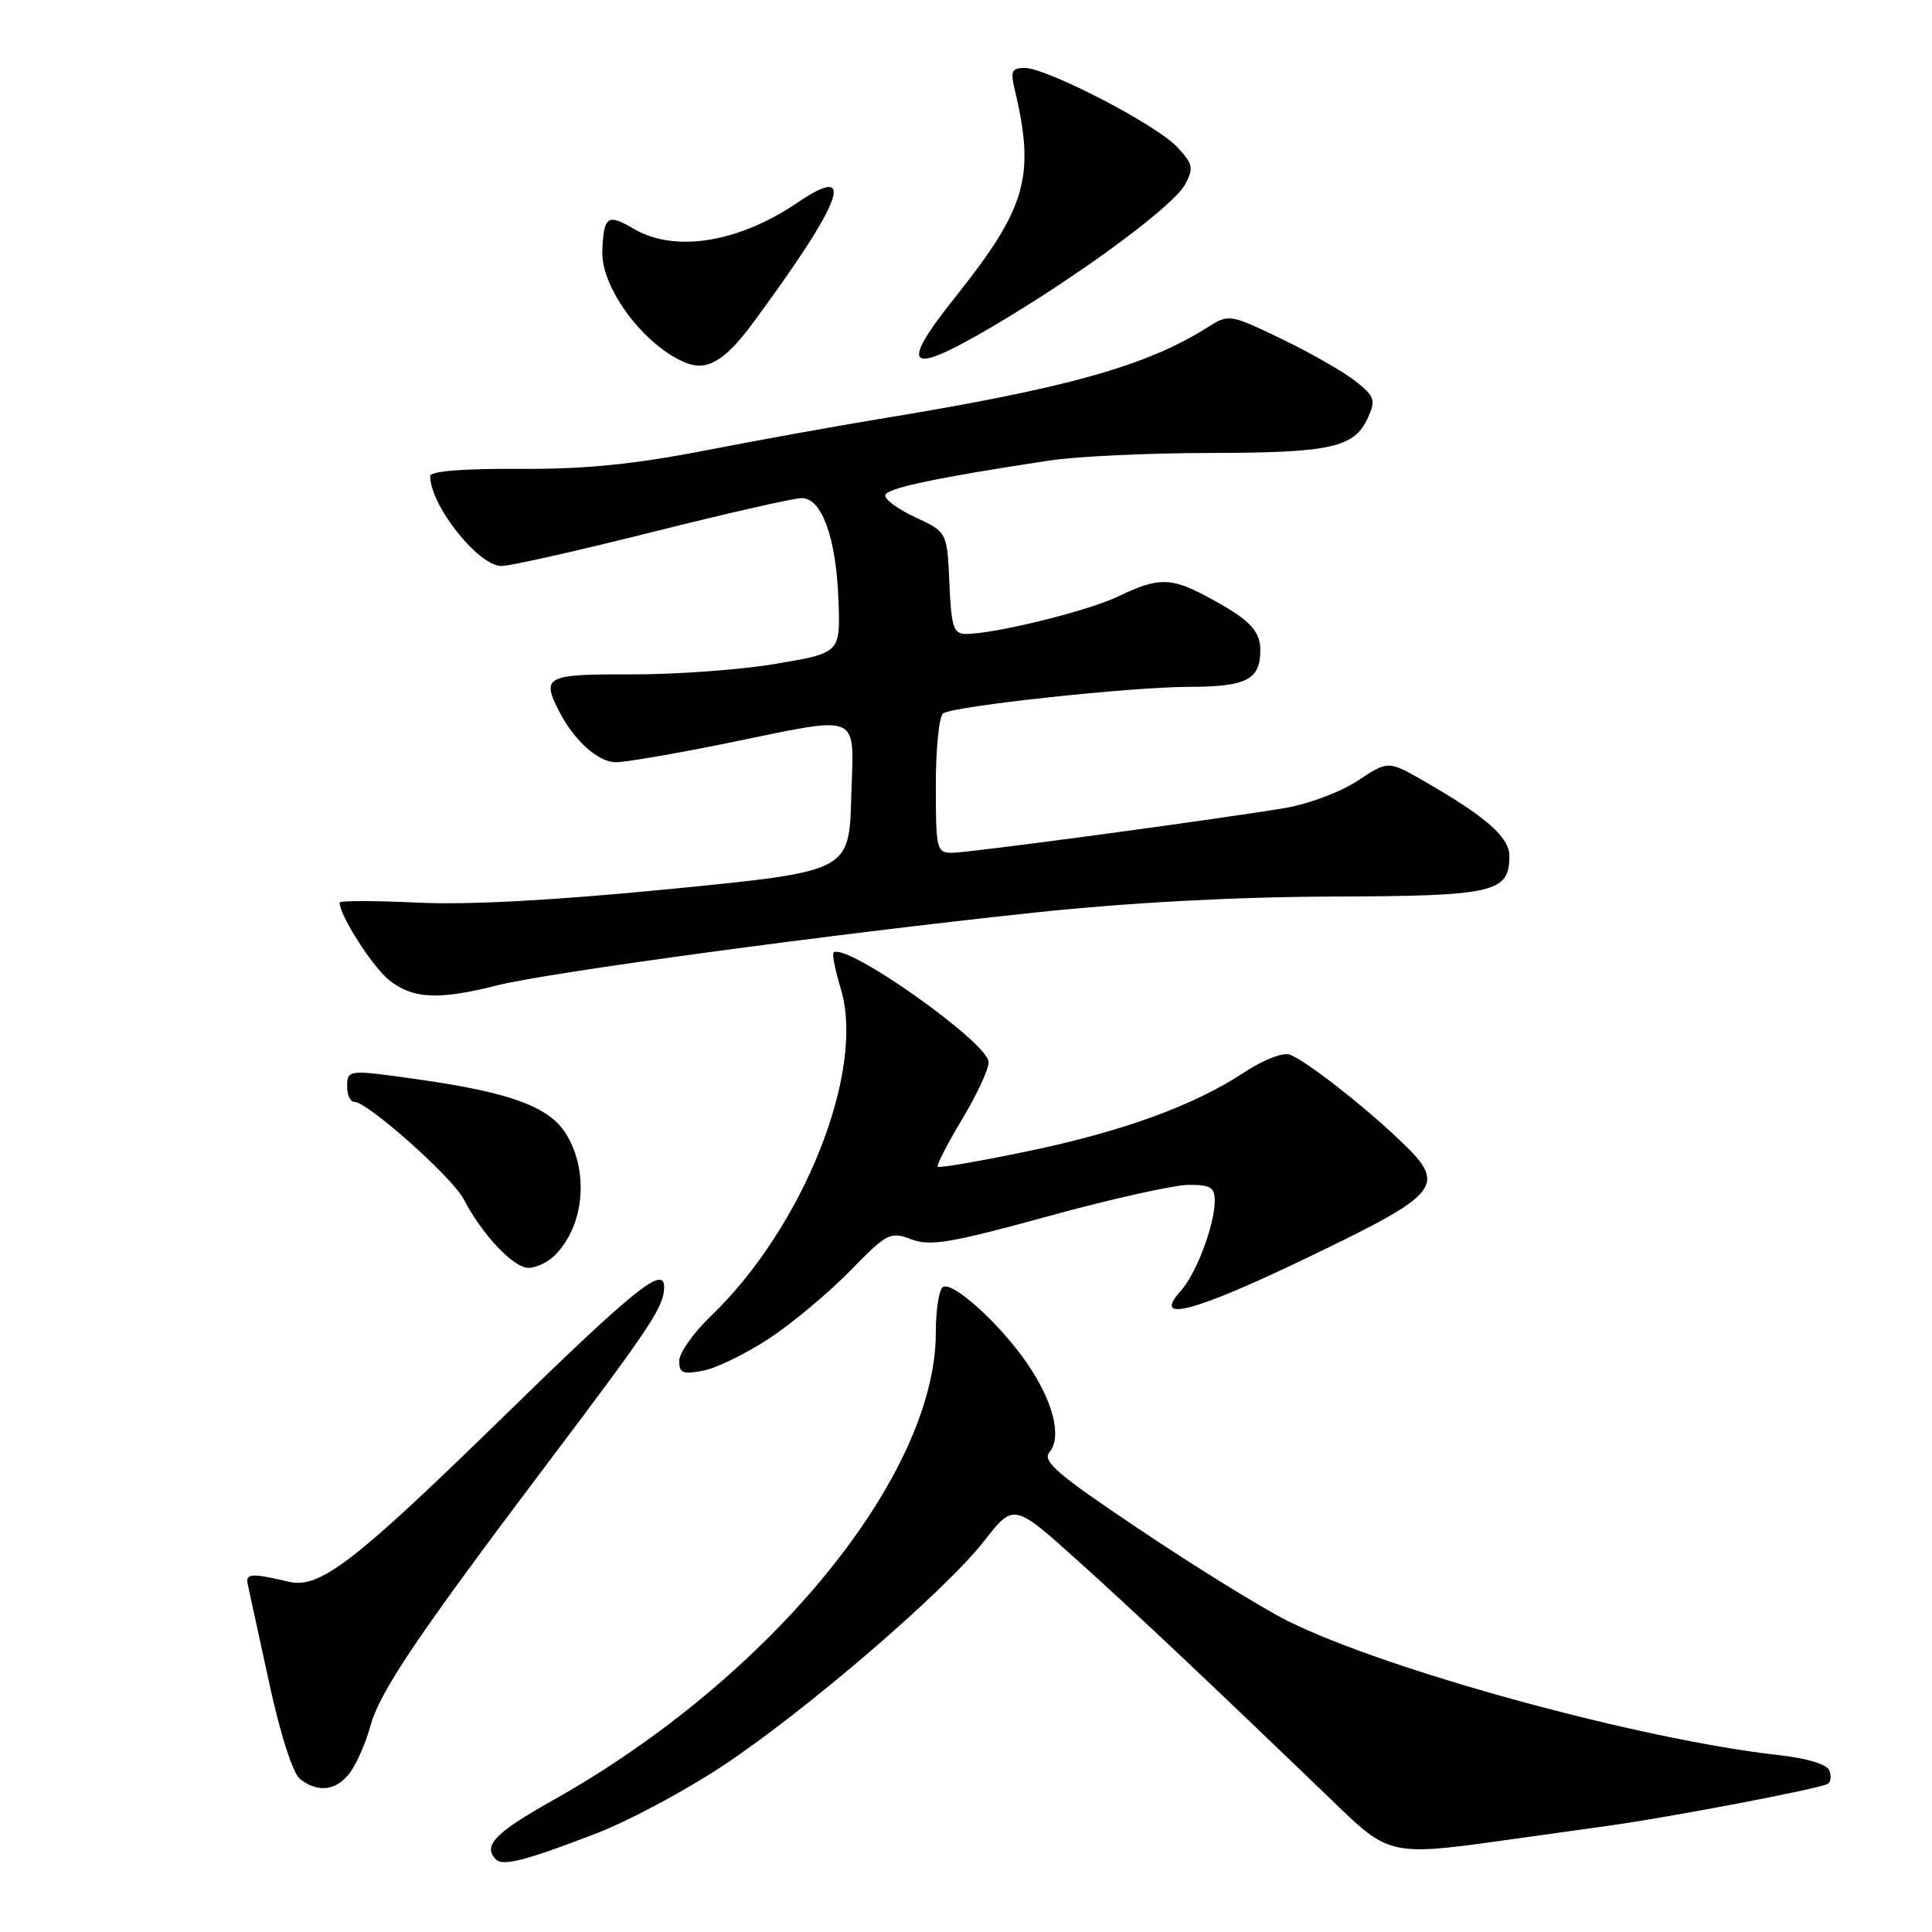 <?xml version="1.0" encoding="UTF-8" standalone="no"?>
<!DOCTYPE svg PUBLIC "-//W3C//DTD SVG 1.1//EN" "http://www.w3.org/Graphics/SVG/1.1/DTD/svg11.dtd" >
<svg xmlns="http://www.w3.org/2000/svg" xmlns:xlink="http://www.w3.org/1999/xlink" version="1.1" viewBox="0 0 256 256">
 <g >
 <path fill="currentColor"
d=" M 79.08 242.91 C 83.26 241.30 90.69 237.33 95.59 234.10 C 106.65 226.81 125.19 210.87 130.41 204.18 C 134.33 199.17 134.33 199.17 142.85 206.83 C 150.43 213.65 160.33 222.99 177.73 239.75 C 183.85 245.64 184.94 245.87 198.31 243.99 C 202.26 243.44 208.88 242.51 213.00 241.94 C 221.49 240.76 241.13 237.01 242.21 236.36 C 242.59 236.13 242.68 235.33 242.40 234.59 C 242.09 233.78 239.42 232.97 235.69 232.56 C 217.34 230.52 183.71 221.32 170.56 214.75 C 167.29 213.11 158.59 207.75 151.24 202.82 C 140.13 195.39 138.06 193.63 139.06 192.43 C 140.75 190.39 139.56 185.67 136.07 180.61 C 132.49 175.40 126.23 169.74 124.94 170.54 C 124.42 170.86 124.00 173.58 124.00 176.58 C 124.00 195.55 102.03 222.40 73.32 238.51 C 65.58 242.86 63.92 244.58 65.72 246.39 C 66.65 247.32 69.72 246.52 79.08 242.91 Z  M 46.47 234.75 C 47.34 233.51 48.50 230.82 49.06 228.76 C 50.29 224.20 55.31 216.75 72.47 194.00 C 86.38 175.57 88.00 173.11 88.00 170.53 C 88.00 167.60 84.07 170.77 66.50 187.92 C 46.89 207.06 42.34 210.55 38.27 209.59 C 33.24 208.41 32.49 208.46 32.84 210.00 C 33.02 210.82 34.30 216.68 35.67 223.00 C 37.17 229.92 38.81 235.00 39.78 235.75 C 42.20 237.63 44.70 237.26 46.47 234.75 Z  M 102.00 177.30 C 105.03 175.30 109.82 171.28 112.66 168.38 C 117.55 163.37 117.96 163.16 120.76 164.22 C 123.27 165.16 125.99 164.70 138.88 161.16 C 147.22 158.87 155.61 157.00 157.52 157.00 C 160.48 157.00 160.99 157.34 160.96 159.25 C 160.89 162.48 158.48 168.81 156.46 171.05 C 152.54 175.38 158.21 173.88 173.37 166.58 C 191.22 157.98 191.87 157.11 185.25 150.87 C 180.25 146.15 172.89 140.45 170.89 139.74 C 169.99 139.42 167.35 140.45 164.89 142.08 C 158.24 146.48 148.74 149.94 136.06 152.57 C 129.76 153.88 124.45 154.79 124.26 154.60 C 124.07 154.40 125.51 151.60 127.45 148.37 C 129.40 145.14 131.00 141.71 131.00 140.75 C 131.00 138.18 111.94 124.72 110.44 126.23 C 110.24 126.43 110.68 128.61 111.42 131.07 C 114.70 141.95 106.44 162.66 94.13 174.45 C 91.86 176.63 90.00 179.27 90.00 180.33 C 90.00 181.96 90.49 182.15 93.25 181.60 C 95.04 181.24 98.97 179.31 102.00 177.30 Z  M 73.51 166.34 C 77.41 162.45 78.09 155.29 75.03 150.29 C 72.84 146.68 67.69 144.77 55.50 143.04 C 46.10 141.70 46.00 141.71 46.00 144.00 C 46.00 145.10 46.43 146.00 46.95 146.00 C 48.70 146.00 59.96 156.02 61.45 158.91 C 63.85 163.55 68.04 168.00 70.02 168.00 C 71.03 168.00 72.60 167.26 73.51 166.34 Z  M 65.86 130.57 C 72.63 128.86 110.00 123.80 137.00 120.93 C 149.53 119.60 163.65 118.84 176.50 118.80 C 198.07 118.73 200.00 118.29 200.00 113.40 C 200.00 110.94 196.90 108.22 188.72 103.52 C 183.94 100.77 183.94 100.77 179.87 103.47 C 177.61 104.96 173.29 106.57 170.15 107.09 C 160.19 108.72 128.37 113.00 126.15 113.00 C 124.11 113.00 124.00 112.54 124.00 104.06 C 124.00 99.14 124.44 94.85 124.98 94.52 C 126.57 93.53 149.92 91.02 157.55 91.01 C 165.17 91.00 167.00 90.06 167.00 86.16 C 167.00 83.51 165.51 82.02 159.79 78.98 C 155.14 76.50 153.41 76.50 148.22 79.01 C 144.20 80.95 131.83 84.00 127.98 84.00 C 126.34 84.00 126.05 83.10 125.80 77.25 C 125.50 70.50 125.50 70.50 121.24 68.52 C 118.90 67.43 117.13 66.11 117.31 65.58 C 117.61 64.66 124.34 63.25 139.00 61.03 C 142.57 60.48 152.11 60.03 160.18 60.02 C 176.35 60.00 179.44 59.32 181.23 55.40 C 182.32 53.01 182.17 52.55 179.65 50.54 C 178.13 49.32 173.73 46.80 169.88 44.94 C 163.07 41.65 162.81 41.60 160.19 43.26 C 151.95 48.50 141.49 51.43 116.50 55.52 C 111.00 56.42 100.65 58.29 93.50 59.68 C 83.87 61.55 77.45 62.18 68.75 62.13 C 61.37 62.08 57.00 62.44 57.00 63.08 C 57.00 66.94 63.38 75.00 66.44 75.00 C 67.59 75.00 76.59 72.97 86.44 70.50 C 96.30 68.02 105.21 66.00 106.23 66.00 C 108.90 66.00 110.80 71.27 111.10 79.53 C 111.36 86.50 111.36 86.50 102.93 87.94 C 98.29 88.74 89.66 89.37 83.75 89.36 C 72.26 89.32 71.70 89.61 74.12 94.32 C 76.11 98.17 79.29 101.00 81.62 101.00 C 82.87 101.00 89.43 99.88 96.20 98.50 C 114.53 94.77 113.13 94.16 112.79 105.73 C 112.50 115.46 112.50 115.46 89.00 117.78 C 73.44 119.31 62.04 119.93 55.25 119.60 C 49.61 119.33 45.00 119.33 45.00 119.60 C 45.00 121.31 49.39 128.16 51.61 129.91 C 54.74 132.37 58.13 132.53 65.86 130.57 Z  M 99.90 42.62 C 111.72 26.57 113.59 21.46 105.69 26.84 C 97.84 32.17 89.38 33.52 83.94 30.30 C 80.49 28.27 79.99 28.63 79.81 33.30 C 79.63 38.20 85.46 45.94 90.95 48.10 C 93.76 49.20 96.12 47.76 99.90 42.62 Z  M 133.69 41.96 C 144.64 35.32 155.63 27.07 157.04 24.43 C 158.20 22.26 158.08 21.72 155.95 19.45 C 153.17 16.49 138.70 9.00 135.77 9.00 C 134.09 9.00 133.87 9.45 134.43 11.75 C 137.21 23.39 136.04 27.50 126.56 39.39 C 118.57 49.41 120.36 50.05 133.69 41.96 Z "/>
</g>
</svg>